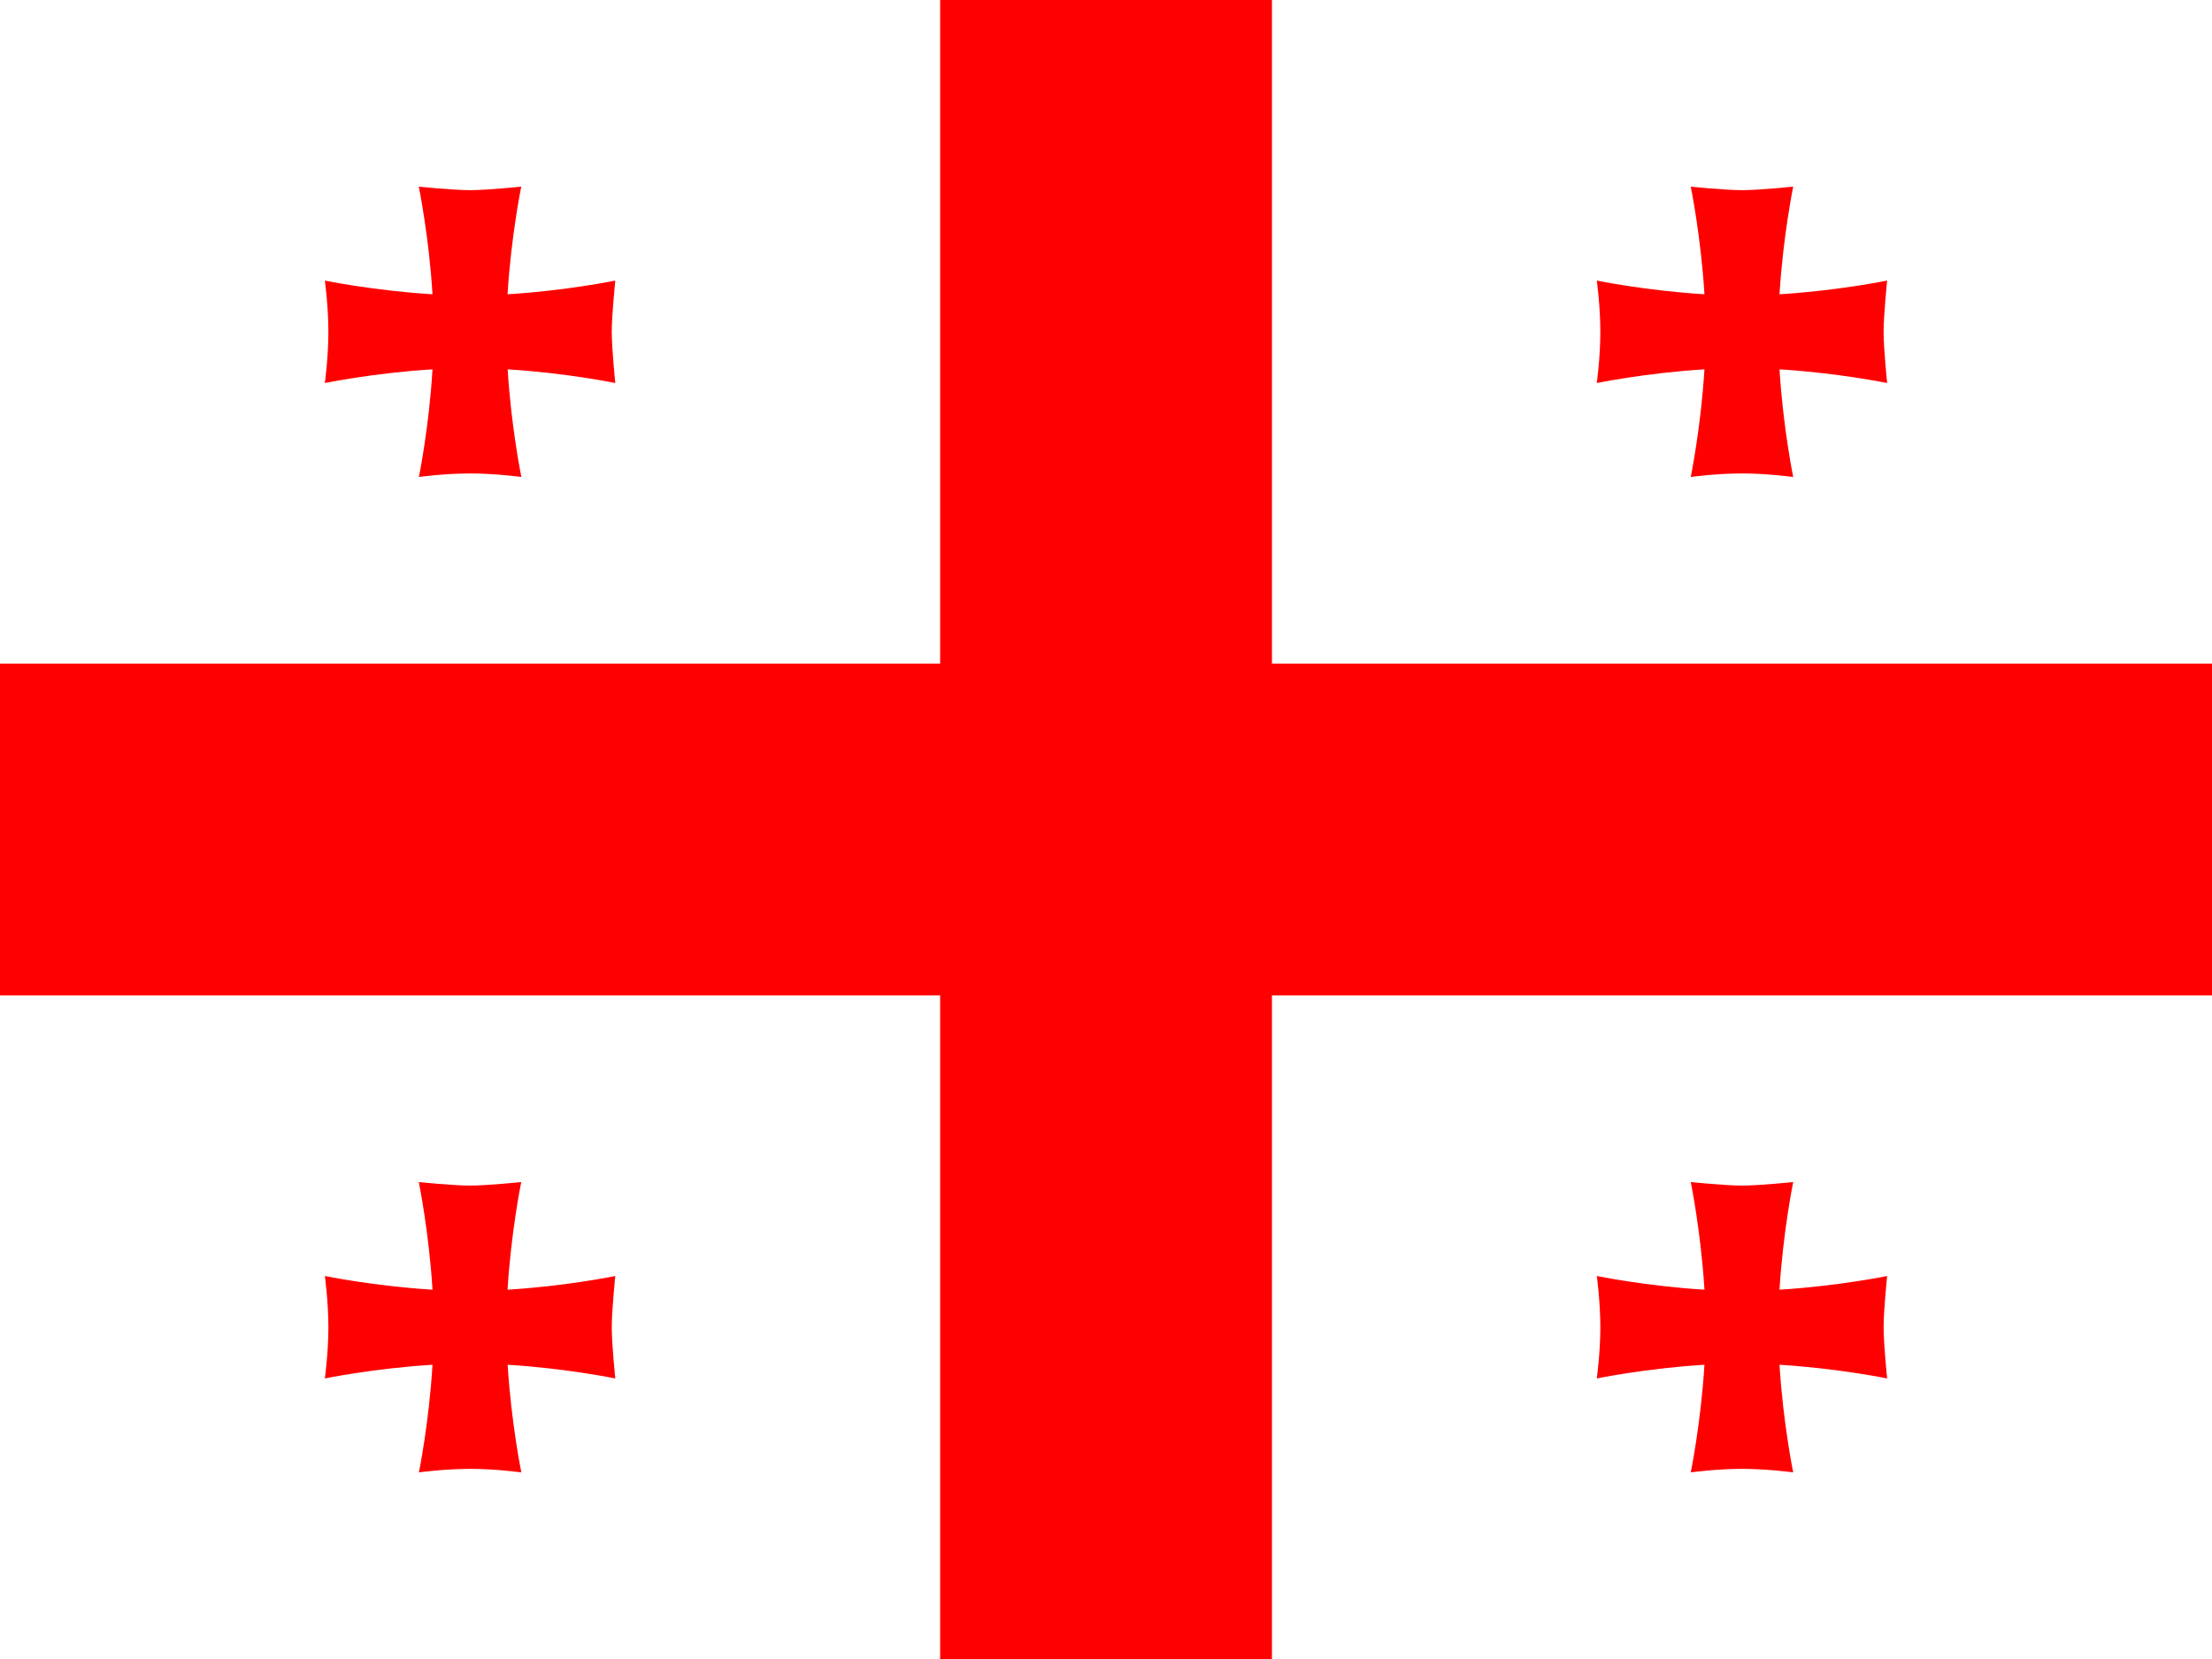 <?xml version="1.0" encoding="UTF-8" standalone="no"?>
<svg
   xmlns:dc="http://purl.org/dc/elements/1.1/"
   xmlns:cc="http://creativecommons.org/ns#"
   xmlns:rdf="http://www.w3.org/1999/02/22-rdf-syntax-ns#"
   xmlns:svg="http://www.w3.org/2000/svg"
   xmlns="http://www.w3.org/2000/svg"
   xmlns:sodipodi="http://sodipodi.sourceforge.net/DTD/sodipodi-0.dtd"
   xmlns:inkscape="http://www.inkscape.org/namespaces/inkscape"
   height="16"
   width="21.333"
   viewBox="0 0 21.333 16"
   version="1.1"
   id="svg10"
   sodipodi:docname="ge.svg"
   inkscape:version="0.92.1 r">
  <defs
     id="defs14" />
  <sodipodi:namedview
     pagecolor="#ffffff"
     bordercolor="#666666"
     borderopacity="1"
     objecttolerance="10"
     gridtolerance="10"
     guidetolerance="10"
     inkscape:pageopacity="0"
     inkscape:pageshadow="2"
     inkscape:window-width="1920"
     inkscape:window-height="1024"
     id="namedview12"
     showgrid="false"
     fit-margin-top="0"
     fit-margin-left="0"
     fit-margin-right="0"
     fit-margin-bottom="0"
     inkscape:zoom="0.49166667"
     inkscape:cx="320"
     inkscape:cy="240"
     inkscape:window-x="0"
     inkscape:window-y="0"
     inkscape:window-maximized="1"
     inkscape:current-layer="svg10" />
  <path
     d="M 0,0 H 21.333 V 16 H 0 Z"
     id="path2"
     inkscape:connector-curvature="0"
     style="fill:#ffffff;stroke-width:0.033" />
  <path
     d="m 9.067,0 h 3.2 v 16 h -3.2 z"
     id="path4"
     inkscape:connector-curvature="0"
     style="fill:#ff0000;stroke-width:0.033" />
  <path
     d="M 0,6.4 H 21.333 V 9.6 H 0 Z"
     id="path6"
     inkscape:connector-curvature="0"
     style="fill:#ff0000;stroke-width:0.033" />
  <path
     style="mix-blend-mode:multiply;fill:#ff0000;fill-rule:evenodd;stroke-width:0.033"
     d="m 4.895,12.438 c 0.034,-0.561 0.132,-1.038 0.132,-1.038 0,0 -0.328,0.034 -0.494,0.034 -0.163,0 -0.494,-0.034 -0.494,-0.034 0,0 0.098,0.478 0.132,1.038 -0.561,-0.034 -1.038,-0.132 -1.038,-0.132 0,0 0.034,0.247 0.034,0.494 0,0.247 -0.034,0.494 -0.034,0.494 0,0 0.478,-0.098 1.038,-0.132 C 4.138,13.722 4.04,14.2 4.04,14.2 c 0,0 0.247,-0.034 0.494,-0.034 0.247,0 0.494,0.034 0.494,0.034 0,0 -0.098,-0.478 -0.132,-1.038 0.561,0.034 1.038,0.132 1.038,0.132 0,0 -0.034,-0.328 -0.034,-0.494 0,-0.163 0.034,-0.494 0.034,-0.494 0,0 -0.478,0.098 -1.038,0.132 z M 17.162,2.838 C 17.196,2.278 17.294,1.8 17.294,1.8 c 0,0 -0.328,0.034 -0.494,0.034 -0.163,0 -0.494,-0.034 -0.494,-0.034 0,0 0.098,0.478 0.132,1.038 C 15.878,2.804 15.4,2.706 15.4,2.706 c 0,0 0.034,0.247 0.034,0.494 0,0.247 -0.034,0.494 -0.034,0.494 0,0 0.478,-0.098 1.038,-0.132 C 16.404,4.122 16.306,4.6 16.306,4.6 c 0,0 0.247,-0.034 0.494,-0.034 0.247,0 0.494,0.034 0.494,0.034 0,0 -0.098,-0.478 -0.132,-1.038 0.561,0.034 1.038,0.132 1.038,0.132 0,0 -0.034,-0.328 -0.034,-0.494 0,-0.163 0.034,-0.494 0.034,-0.494 0,0 -0.478,0.098 -1.038,0.132 z m -12.267,0 c 0.034,-0.561 0.132,-1.038 0.132,-1.038 0,0 -0.328,0.034 -0.494,0.034 -0.163,0 -0.494,-0.034 -0.494,-0.034 0,0 0.098,0.478 0.132,1.038 -0.561,-0.034 -1.038,-0.132 -1.038,-0.132 0,0 0.034,0.247 0.034,0.494 0,0.247 -0.034,0.494 -0.034,0.494 0,0 0.478,-0.098 1.038,-0.132 C 4.138,4.122 4.04,4.6 4.04,4.6 c 0,0 0.247,-0.034 0.494,-0.034 0.247,0 0.494,0.034 0.494,0.034 0,0 -0.098,-0.478 -0.132,-1.038 0.561,0.034 1.038,0.132 1.038,0.132 0,0 -0.034,-0.328 -0.034,-0.494 0,-0.163 0.034,-0.494 0.034,-0.494 0,0 -0.478,0.098 -1.038,0.132 z m 12.267,9.6 C 17.196,11.878 17.294,11.4 17.294,11.4 c 0,0 -0.328,0.034 -0.494,0.034 -0.163,0 -0.494,-0.034 -0.494,-0.034 0,0 0.098,0.478 0.132,1.038 C 15.878,12.404 15.4,12.306 15.4,12.306 c 0,0 0.034,0.247 0.034,0.494 0,0.247 -0.034,0.494 -0.034,0.494 0,0 0.478,-0.098 1.038,-0.132 -0.034,0.561 -0.132,1.038 -0.132,1.038 0,0 0.247,-0.034 0.494,-0.034 0.247,0 0.494,0.034 0.494,0.034 0,0 -0.098,-0.478 -0.132,-1.038 0.561,0.034 1.038,0.132 1.038,0.132 0,0 -0.034,-0.328 -0.034,-0.494 0,-0.163 0.034,-0.494 0.034,-0.494 0,0 -0.478,0.098 -1.038,0.132 z"
     id="path8"
     inkscape:connector-curvature="0" />
</svg>
